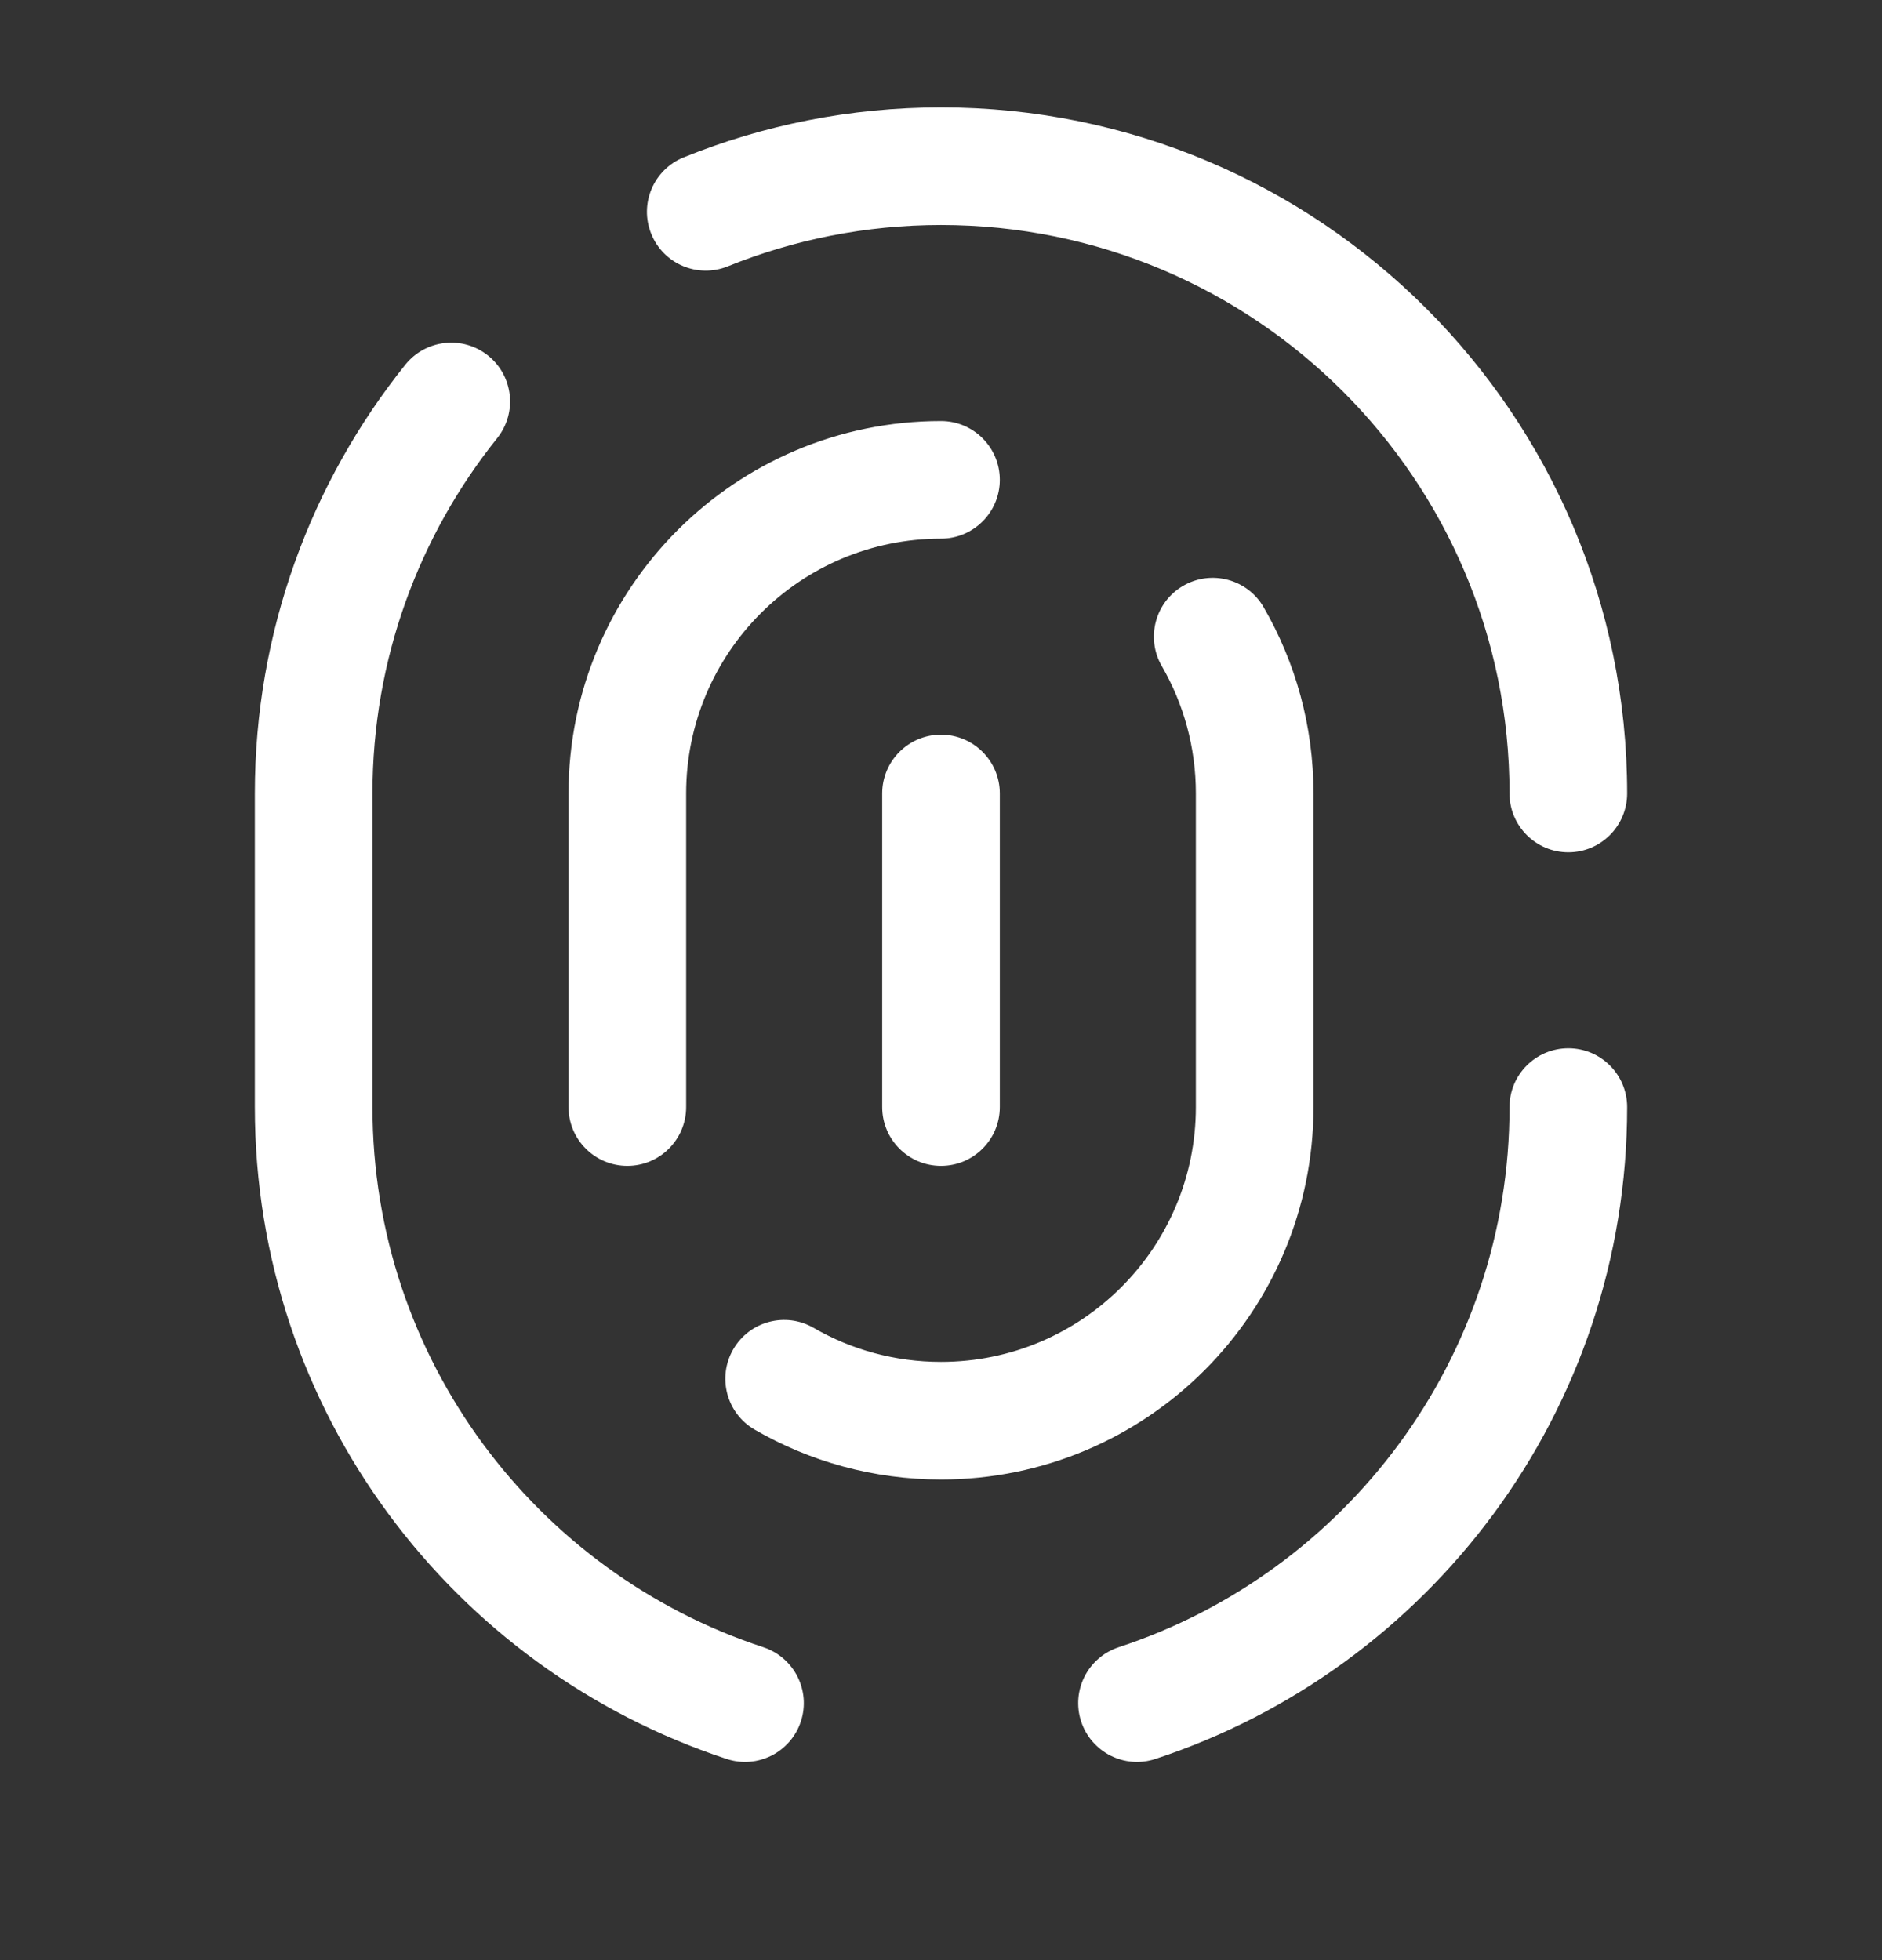 <svg width="24" height="25" viewBox="0 0 24 25" fill="none" xmlns="http://www.w3.org/2000/svg">
<rect x="0" y="0" width="24" height="25" fill="#333333" stroke="none"/>
<path fill-rule="evenodd" clip-rule="evenodd" d="M8.719 2.007C9.733 1.596 10.841 1.37 12 1.37C16.832 1.37 20.75 5.288 20.75 10.12C20.75 10.534 20.414 10.87 20 10.87C19.586 10.87 19.25 10.534 19.25 10.12C19.25 6.116 16.004 2.87 12 2.87C11.037 2.87 10.12 3.058 9.281 3.397C8.897 3.552 8.46 3.367 8.305 2.983C8.149 2.599 8.335 2.162 8.719 2.007ZM6.224 4.535C6.547 4.794 6.599 5.266 6.34 5.589C5.345 6.831 4.75 8.405 4.75 10.12V14.12C4.75 17.332 6.839 20.058 9.734 21.009C10.128 21.139 10.342 21.562 10.213 21.956C10.083 22.35 9.659 22.564 9.266 22.434C5.773 21.286 3.25 17.999 3.25 14.12V10.12C3.25 8.052 3.969 6.149 5.169 4.651C5.429 4.328 5.901 4.276 6.224 4.535ZM20 13.37C20.414 13.37 20.75 13.706 20.75 14.12C20.75 17.999 18.227 21.286 14.734 22.434C14.341 22.564 13.917 22.35 13.787 21.956C13.658 21.562 13.872 21.139 14.266 21.009C17.161 20.058 19.25 17.332 19.25 14.12C19.25 13.706 19.586 13.37 20 13.37ZM12 9.37C12.414 9.37 12.75 9.706 12.75 10.12V14.12C12.75 14.534 12.414 14.87 12 14.87C11.586 14.87 11.25 14.534 11.25 14.12V10.12C11.25 9.706 11.586 9.37 12 9.37ZM12 5.37C9.377 5.37 7.25 7.497 7.25 10.12V14.12C7.25 14.534 7.586 14.87 8 14.87C8.414 14.87 8.75 14.534 8.75 14.12V10.12C8.75 8.325 10.205 6.87 12 6.87C12.414 6.87 12.75 6.534 12.75 6.12C12.75 5.706 12.414 5.37 12 5.37ZM16.114 7.744C15.907 7.386 15.448 7.263 15.089 7.471C14.731 7.678 14.608 8.137 14.816 8.496C15.092 8.973 15.25 9.527 15.25 10.12V14.12C15.25 15.915 13.795 17.37 12 17.37C11.407 17.37 10.853 17.212 10.376 16.936C10.017 16.728 9.558 16.851 9.351 17.209C9.143 17.568 9.266 18.027 9.624 18.234C10.324 18.639 11.136 18.87 12 18.87C14.623 18.87 16.75 16.743 16.75 14.12V10.12C16.75 9.256 16.519 8.444 16.114 7.744Z" fill="white"/>
</svg>
